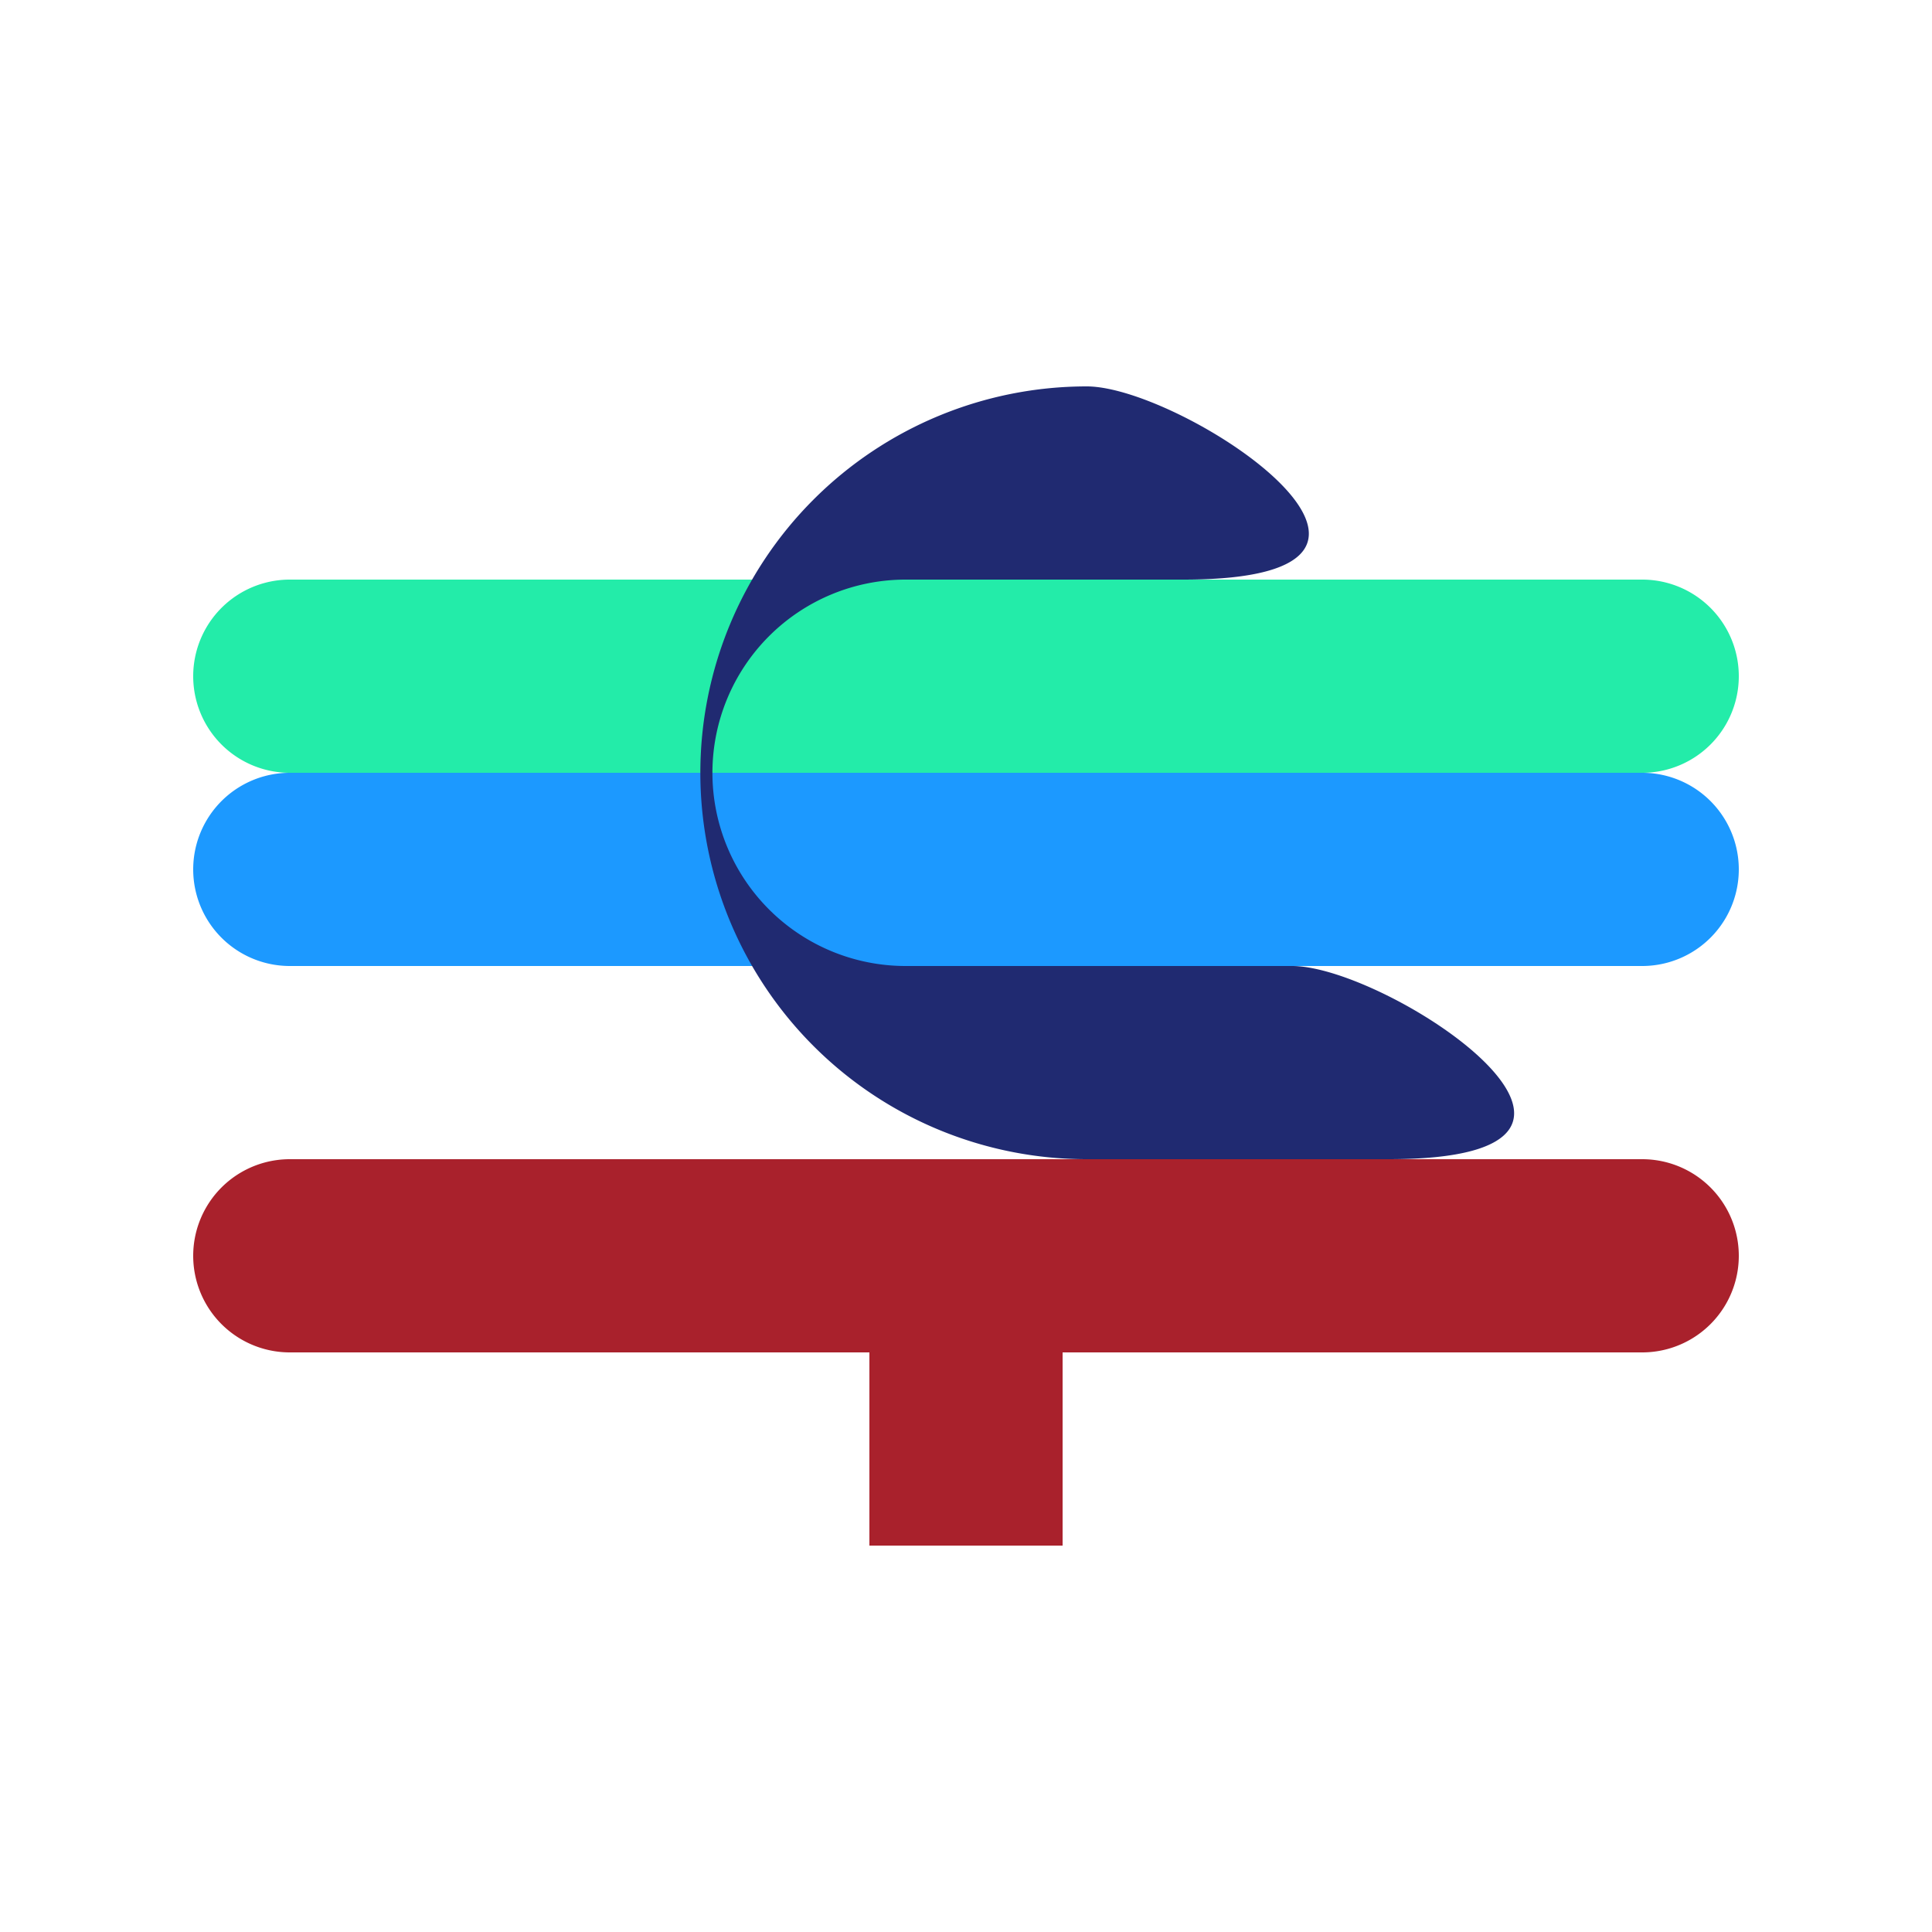 <?xml version="1.0" encoding="utf-8"?>
<svg viewBox="0 0 160 160" xmlns="http://www.w3.org/2000/svg">
  <g id="crontab" transform="translate(16 16)">
    <path d="M 8 16 l 112 0 a 8 8 0 0 0 0 -16 l -112 0 a 8 8 0 0 0 0 16 Z" style="stroke: black; stroke-width: 0; fill: rgb(35, 236, 169);" transform="translate(0 32)"/>
    <path d="M 8 16 l 112 0 a 8 8 0 0 0 0 -16 l -112 0 a 8 8 0 0 0 0 16 Z" style="stroke: black; stroke-width: 0; fill: rgb(28, 153, 255);" transform="translate(0 48)"/>
    <path d="M 0 0 l 16 0 0 16 -16 0 Z" style="stroke-width: 0; stroke: rgb(152, 101, 46); fill: rgb(169, 33, 44);" transform="translate(56 96)"/>
    <path d="M 8 16 l 112 0 a 8 8 0 0 0 0 -16 l -112 0 a 8 8 0 0 0 0 16 Z" style="stroke: black; stroke-width: 0; fill: rgba(169, 33, 44, 1);" transform="translate(0 80)"/>
    <path d="M 98 64 l -24 0 a 32 32 0 0 1 0 -64 c 8 0 32 16 8 16 l -23 0 a 16 16 0 0 0 0 32 l 32 0 c 8 0 32 16 8 16 Z" style="stroke: black; fill: rgb(32, 42, 113); stroke-width: 0;" transform="translate(0 16)"/>
  </g>
</svg>